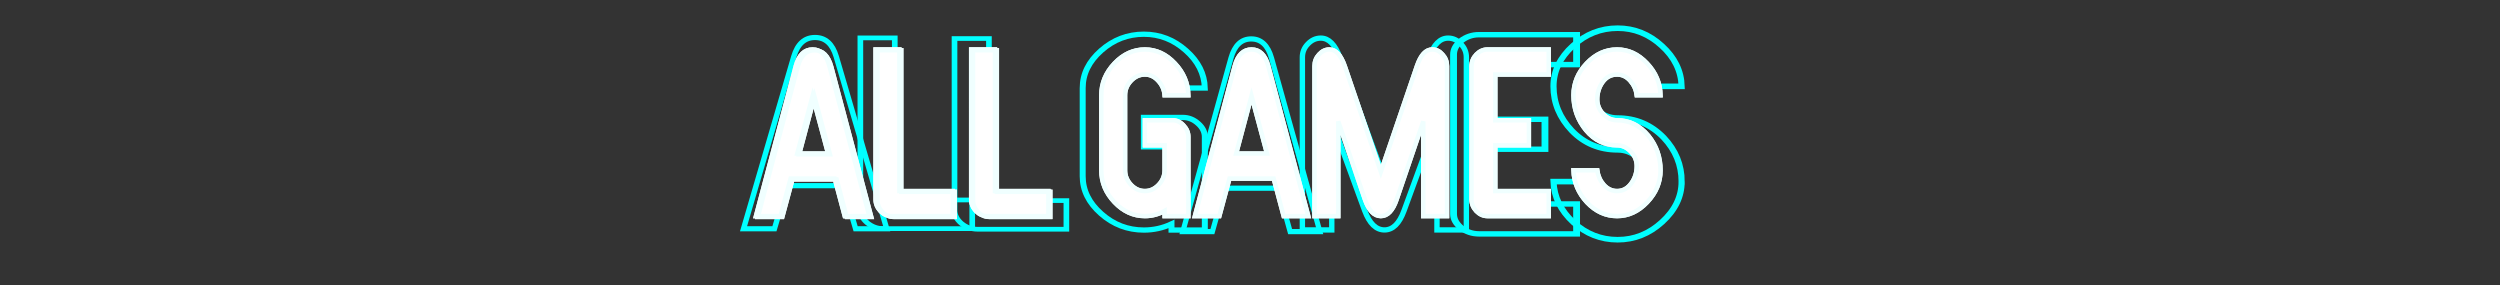 <?xml version="1.0" encoding="UTF-8" standalone="no"?>
<svg
   xmlns:osb="http://www.openswatchbook.org/uri/2009/osb"
   xmlns:dc="http://purl.org/dc/elements/1.1/"
   xmlns:cc="http://creativecommons.org/ns#"
   xmlns:rdf="http://www.w3.org/1999/02/22-rdf-syntax-ns#"
   xmlns:svg="http://www.w3.org/2000/svg"
   xmlns="http://www.w3.org/2000/svg"
   xmlns:sodipodi="http://sodipodi.sourceforge.net/DTD/sodipodi-0.dtd"
   xmlns:inkscape="http://www.inkscape.org/namespaces/inkscape"
   id="Calque_2"
   data-name="Calque 2"
   viewBox="0 0 1000 114"
   version="1.1"
   sodipodi:docname="system.svg"
   inkscape:version="0.92.4 (5da689c313, 2019-01-14)">
  <rect x="0" y="0" width="1000" height="114" fill="#333333" stroke="none"/>
  <defs
     id="defs131">
    <linearGradient
       id="linearGradient1126"
       osb:paint="solid">
      <stop
         style="stop-color:#00ffff;stop-opacity:1;"
         offset="0"
         id="stop1124" />
    </linearGradient>
  </defs>
  <sodipodi:namedview
     pagecolor="#000000"
     bordercolor="#666666"
     borderopacity="1"
     objecttolerance="10"
     gridtolerance="10"
     guidetolerance="10"
     inkscape:pageopacity="0.34901961"
     inkscape:pageshadow="2"
     inkscape:window-width="1920"
     inkscape:window-height="1017"
     id="namedview129"
     showgrid="false"
     inkscape:zoom="2.272"
     inkscape:cx="504.34515"
     inkscape:cy="57"
     inkscape:window-x="-8"
     inkscape:window-y="-8"
     inkscape:window-maximized="1"
     inkscape:current-layer="Calque_2"
     inkscape:pagecheckerboard="true" />
  <title
     id="title2">logo</title>
  <path
     style="fill:#ffffff;fill-opacity:1;stroke:none;stroke-width:1.664;stroke-miterlimit:4;stroke-dasharray:none;stroke-opacity:1"
     d=""
     id="path866"
     inkscape:connector-curvature="0" />
  <g
     id="g851">
    <g
       aria-label="a"
       transform="scale(1.022,0.979)"
       style="font-style:normal;font-variant:normal;font-weight:normal;font-stretch:normal;font-size:146.56px;line-height:1.25;font-family:'SF Atarian System';-inkscape-font-specification:'SF Atarian System';letter-spacing:0px;word-spacing:0px;fill:none;fill-opacity:1;stroke:#00ffff;stroke-width:2.108;stroke-miterlimit:4;stroke-dasharray:none;stroke-opacity:1"
       id="text928">
      <path
         d="m 347.047,93.463 h -12.166 l -4.938,-17.604 h -21.827 l -5.009,17.604 h -12.094 l 19.68,-70.346 q 2.218,-7.8 8.301,-7.8 6.083,0 8.301,7.8 z m -20.395,-29.341 -7.657,-27.051 -7.586,27.051 z"
         style="fill:none;stroke:#00ffff;stroke-width:2.108;stroke-miterlimit:4;stroke-dasharray:none;stroke-opacity:1"
         id="path853" />
    </g>
    <g
       aria-label="l"
       transform="scale(1.096,0.912)"
       style="font-style:normal;font-variant:normal;font-weight:normal;font-stretch:normal;font-size:156.879px;line-height:1.25;font-family:'SF Atarian System';-inkscape-font-specification:'SF Atarian System';letter-spacing:0px;word-spacing:0px;fill:none;fill-opacity:1;stroke:#00ffff;stroke-width:2.064;stroke-miterlimit:4;stroke-dasharray:none;stroke-opacity:1"
       id="text932">
      <path
         d="m 354.828,100.272 h -32.402 q -3.294,0 -5.898,-2.528 -2.528,-2.604 -2.528,-5.822 V 16.623 h 12.563 v 71.086 h 28.266 z"
         style="fill:none;stroke:#00ffff;stroke-width:2.064;stroke-miterlimit:4;stroke-dasharray:none;stroke-opacity:1"
         id="path856" />
    </g>
    <g
       aria-label="g"
       transform="scale(1.064,0.939)"
       style="font-style:normal;font-variant:normal;font-weight:normal;font-stretch:normal;font-size:156.457px;line-height:1.25;font-family:'SF Atarian System';-inkscape-font-specification:'SF Atarian System';letter-spacing:0px;word-spacing:0px;fill:none;fill-opacity:1;stroke:#00ffff;stroke-width:2.246;stroke-miterlimit:4;stroke-dasharray:none;stroke-opacity:1"
       id="text940">
      <path
         d="m 452.941,97.998 h -12.529 v -2.597 q -4.889,2.597 -10.39,2.597 -9.091,0 -16.043,-6.952 -6.952,-6.952 -6.952,-15.967 V 37.493 q 0,-9.015 6.952,-15.967 6.952,-6.952 16.043,-6.952 8.938,0 15.814,6.952 6.876,6.876 7.105,15.967 h -12.529 q -0.306,-4.125 -3.361,-7.258 -2.979,-3.132 -7.028,-3.132 -4.202,0 -7.334,3.132 -3.132,3.132 -3.132,7.258 v 37.586 q 0,4.125 3.132,7.258 3.132,3.132 7.334,3.132 4.125,0 7.258,-3.132 3.132,-3.132 3.132,-7.258 V 62.551 H 430.022 V 50.022 h 14.591 q 3.285,0 5.806,2.597 2.521,2.521 2.521,5.73 z"
         style="fill:none;stroke:#00ffff;stroke-width:2.246;stroke-miterlimit:4;stroke-dasharray:none;stroke-opacity:1"
         id="path859" />
    </g>
    <g
       aria-label="m"
       transform="scale(1.01,0.99)"
       style="font-style:normal;font-variant:normal;font-weight:normal;font-stretch:normal;font-size:145.356px;line-height:1.25;font-family:'SF Atarian System';-inkscape-font-specification:'SF Atarian System';letter-spacing:0px;word-spacing:0px;fill:none;fill-opacity:1;stroke:#00ffff;stroke-width:2.132;stroke-miterlimit:4;stroke-dasharray:none;stroke-opacity:1"
       id="text948">
      <path
         d="M 580.736,92.902 H 569.096 V 48.827 l -13.059,36.339 q -2.768,7.736 -7.736,7.736 -4.968,0 -7.807,-7.736 L 527.434,48.827 V 92.902 H 515.794 V 23.134 q 0,-3.123 2.2,-5.394 2.2,-2.342 5.11,-2.342 4.684,0 7.523,7.736 l 17.673,49.185 17.673,-49.185 q 2.768,-7.736 7.523,-7.736 2.91,0 5.039,2.342 2.2,2.271 2.2,5.394 z"
         style="fill:none;stroke:#00ffff;stroke-width:2.132;stroke-miterlimit:4;stroke-dasharray:none;stroke-opacity:1"
         id="path862" />
    </g>
    <g
       aria-label="e"
       transform="scale(1.125,0.889)"
       style="font-style:normal;font-variant:normal;font-weight:normal;font-stretch:normal;font-size:168.086px;line-height:1.25;font-family:'SF Atarian System';-inkscape-font-specification:'SF Atarian System';letter-spacing:0px;word-spacing:0px;fill:none;fill-opacity:1;stroke:#00ffff;stroke-width:2.434;stroke-miterlimit:4;stroke-dasharray:none;stroke-opacity:1"
       id="text952">
      <path
         d="m 560.565,105.231 h -34.717 q -3.529,0 -6.32,-2.708 -2.708,-2.79 -2.708,-6.238 V 24.553 q 0,-3.529 2.708,-6.238 2.79,-2.708 6.32,-2.708 h 34.717 v 13.46 h -30.285 v 24.622 h 19.041 v 13.46 h -19.041 v 24.622 h 30.285 z"
         style="fill:none;stroke:#00ffff;stroke-width:2.434;stroke-miterlimit:4;stroke-dasharray:none;stroke-opacity:1"
         id="path865" />
    </g>
    <g
       aria-label="s"
       transform="scale(1.049,0.953)"
       style="font-style:normal;font-variant:normal;font-weight:normal;font-stretch:normal;font-size:166.508px;line-height:1.25;font-family:'SF Atarian System';-inkscape-font-specification:'SF Atarian System';letter-spacing:0px;word-spacing:0px;fill:none;fill-opacity:1;stroke:#00ffff;stroke-width:2.349;stroke-miterlimit:4;stroke-dasharray:none;stroke-opacity:1"
       id="text956">
      <path
         d="m 641.231,76.224 q 0,9.512 -7.48,16.992 -7.399,7.399 -16.911,7.399 -9.594,0 -16.911,-7.317 -7.236,-7.399 -7.561,-17.074 h 13.334 q 0.65,4.472 3.659,7.724 3.171,3.333 7.48,3.333 4.959,0 8.13,-4.309 2.927,-3.903 2.927,-9.025 0,-4.39 -3.333,-7.724 -3.333,-3.333 -7.724,-3.333 -10.407,0 -17.48,-8.049 -6.992,-8.13 -6.992,-18.618 0,-9.594 7.399,-16.992 7.399,-7.399 17.074,-7.399 9.512,0 16.83,7.399 7.317,7.317 7.561,16.992 h -13.334 q -0.569,-4.39 -3.659,-7.724 -3.09,-3.333 -7.399,-3.333 -5.041,0 -8.13,4.065 -3.008,3.984 -3.008,9.187 0,4.472 3.333,7.805 3.333,3.333 7.805,3.333 10.325,0 17.561,8.212 6.829,7.968 6.829,18.456 z"
         style="fill:none;stroke:#00ffff;stroke-width:2.349;stroke-miterlimit:4;stroke-dasharray:none;stroke-opacity:1"
         id="path868" />
    </g>
    <g
       aria-label="l"
       transform="scale(1.096,0.912)"
       style="font-style:normal;font-variant:normal;font-weight:normal;font-stretch:normal;font-size:156.878px;line-height:1.25;font-family:'SF Atarian System';-inkscape-font-specification:'SF Atarian System';letter-spacing:0px;word-spacing:0px;fill:none;fill-opacity:1;stroke:#00ffff;stroke-width:2.064;stroke-miterlimit:4;stroke-dasharray:none;stroke-opacity:1"
       id="text932-4">
      <path
         d="M 389.19,100.542 H 356.788 q -3.294,0 -5.898,-2.528 -2.528,-2.604 -2.528,-5.822 V 16.894 h 12.562 v 71.085 h 28.266 z"
         style="fill:none;stroke:#00ffff;stroke-width:2.064;stroke-miterlimit:4;stroke-dasharray:none;stroke-opacity:1"
         id="path871" />
    </g>
    <g
       aria-label="a"
       transform="scale(0.996,1.004)"
       style="font-style:normal;font-variant:normal;font-weight:normal;font-stretch:normal;font-size:143.963px;line-height:1.25;font-family:'SF Atarian System';-inkscape-font-specification:'SF Atarian System';letter-spacing:0px;word-spacing:0px;fill:none;fill-opacity:1;stroke:#00ffff;stroke-width:2.071;stroke-miterlimit:4;stroke-dasharray:none;stroke-opacity:1"
       id="text928-7">
      <path
         d="M 530.066,92.269 H 518.116 l -4.85,-17.292 H 491.826 l -4.921,17.292 H 475.025 L 494.356,23.17 q 2.179,-7.662 8.154,-7.662 5.975,0 8.154,7.662 z m -20.034,-28.821 -7.521,-26.571 -7.451,26.571 z"
         style="fill:none;stroke:#00ffff;stroke-width:2.071;stroke-miterlimit:4;stroke-dasharray:none;stroke-opacity:1"
         id="path874" />
    </g>
    <path
       inkscape:connector-curvature="0"
       d="m 664.21,68.127 q 0,7.14 -5.33,12.755 -5.272,5.553 -12.05,5.553 -6.836,0 -12.05,-5.492 -5.156,-5.553 -5.388,-12.816 h 9.501 q 0.463,3.356 2.607,5.798 2.259,2.502 5.33,2.502 3.534,0 5.793,-3.234 2.086,-2.929 2.086,-6.774 0,-3.295 -2.375,-5.798 -2.375,-2.502 -5.504,-2.502 -7.416,0 -12.456,-6.042 -4.982,-6.103 -4.982,-13.975 0,-7.201 5.272,-12.755 5.272,-5.553 12.166,-5.553 6.778,0 11.992,5.553 5.214,5.492 5.388,12.755 h -9.501 q -0.406,-3.295 -2.607,-5.798 -2.201,-2.502 -5.272,-2.502 -3.592,0 -5.793,3.051 -2.144,2.99 -2.144,6.896 0,3.356 2.375,5.859 2.375,2.502 5.562,2.502 7.358,0 12.514,6.164 4.866,5.981 4.866,13.853 z m -44.725,18.308 h -24.506 q -2.491,0 -4.461,-2.014 -1.912,-2.075 -1.912,-4.638 V 26.445 q 0,-2.624 1.912,-4.638 1.97,-2.014 4.461,-2.014 h 24.506 v 10.008 h -21.378 v 18.308 h 13.441 v 10.008 h -13.441 v 18.308 h 21.378 z m -40.67,0 h -9.501 V 48.537 l -10.66,31.246 q -2.259,6.652 -6.315,6.652 -4.055,0 -6.373,-6.652 L 535.306,48.537 v 37.898 h -9.501 V 26.445 q 0,-2.685 1.796,-4.638 1.796,-2.014 4.171,-2.014 3.824,0 6.141,6.652 l 14.426,42.291 14.426,-42.291 q 2.259,-6.652 6.141,-6.652 2.375,0 4.113,2.014 1.796,1.953 1.796,4.638 z m -55.501,0 h -9.849 l -3.997,-15.013 h -17.67 l -4.055,15.013 h -9.791 l 15.932,-59.989 q 1.796,-6.652 6.72,-6.652 4.924,0 6.72,6.652 z M 506.802,61.414 500.603,38.346 494.462,61.414 Z m -31.458,25.021 h -9.501 v -2.075 q -3.708,2.075 -7.879,2.075 -6.894,0 -12.166,-5.553 -5.272,-5.553 -5.272,-12.755 V 38.102 q 0,-7.201 5.272,-12.755 5.272,-5.553 12.166,-5.553 6.778,0 11.992,5.553 5.214,5.492 5.388,12.755 h -9.501 q -0.232,-3.295 -2.549,-5.798 -2.259,-2.502 -5.33,-2.502 -3.186,0 -5.562,2.502 -2.375,2.502 -2.375,5.798 v 30.025 q 0,3.295 2.375,5.798 2.375,2.502 5.562,2.502 3.128,0 5.504,-2.502 2.375,-2.502 2.375,-5.798 V 58.118 h -7.879 V 48.11 h 11.065 q 2.491,0 4.403,2.075 1.912,2.014 1.912,4.577 z m -55.237,0.315 h -24.506 q -2.491,0 -4.461,-2.014 Q 389.228,82.661 389.228,80.097 V 20.108 h 9.501 v 56.633 h 21.378 z m -38.237,0 h -24.506 q -2.491,0 -4.461,-2.014 -1.912,-2.075 -1.912,-4.638 V 20.108 h 9.501 v 56.633 h 21.378 z m -33.37,0 h -9.849 L 334.653,71.737 H 316.983 l -4.055,15.013 h -9.791 l 15.932,-59.989 q 1.796,-6.652 6.72,-6.652 4.924,0 6.72,6.652 z m -16.511,-25.021 -6.199,-23.068 -6.141,23.068 z m 332.221,6.398 q 0,7.14 -5.33,12.755 -5.272,5.553 -12.05,5.553 -6.836,0 -12.05,-5.492 -5.156,-5.553 -5.388,-12.816 h 9.501 q 0.463,3.356 2.607,5.798 2.259,2.502 5.33,2.502 3.534,0 5.793,-3.234 2.086,-2.929 2.086,-6.774 0,-3.295 -2.375,-5.798 -2.375,-2.502 -5.504,-2.502 -7.416,0 -12.456,-6.042 -4.982,-6.103 -4.982,-13.975 0,-7.201 5.272,-12.755 5.272,-5.553 12.166,-5.553 6.778,0 11.992,5.553 5.214,5.492 5.388,12.755 h -9.501 q -0.406,-3.295 -2.607,-5.798 -2.202,-2.502 -5.272,-2.502 -3.592,0 -5.793,3.051 -2.144,2.99 -2.144,6.896 0,3.356 2.375,5.859 2.375,2.502 5.562,2.502 7.358,0 12.514,6.164 4.866,5.981 4.866,13.853 z m -44.725,18.308 h -24.506 q -2.491,0 -4.461,-2.014 -1.912,-2.075 -1.912,-4.638 V 26.445 q 0,-2.624 1.912,-4.638 1.97,-2.014 4.461,-2.014 h 24.506 v 10.008 h -21.378 v 18.308 h 13.441 V 58.118 h -13.441 v 18.308 h 21.378 z m -40.67,0 h -9.501 V 48.537 l -10.66,31.246 q -2.259,6.652 -6.315,6.652 -4.055,0 -6.373,-6.652 L 535.306,48.537 v 37.898 h -9.501 V 26.445 q 0,-2.685 1.796,-4.638 1.796,-2.014 4.171,-2.014 3.824,0 6.141,6.652 l 14.426,42.291 14.426,-42.291 q 2.259,-6.652 6.141,-6.652 2.375,0 4.113,2.014 1.796,1.953 1.796,4.638 z m -55.501,0 h -9.849 l -3.997,-15.013 h -17.67 l -4.055,15.013 h -9.791 l 15.932,-59.989 q 1.796,-6.652 6.72,-6.652 4.924,0 6.72,6.652 z M 506.802,61.414 500.603,38.346 494.462,61.414 Z m -31.458,25.021 h -9.501 v -2.075 q -3.708,2.075 -7.879,2.075 -6.894,0 -12.166,-5.553 -5.272,-5.553 -5.272,-12.755 V 38.102 q 0,-7.201 5.272,-12.755 5.272,-5.553 12.166,-5.553 6.778,0 11.992,5.553 5.214,5.492 5.388,12.755 h -9.501 q -0.232,-3.295 -2.549,-5.798 -2.259,-2.502 -5.33,-2.502 -3.186,0 -5.562,2.502 -2.375,2.502 -2.375,5.798 v 30.025 q 0,3.295 2.375,5.798 2.375,2.502 5.562,2.502 3.128,0 5.504,-2.502 2.375,-2.502 2.375,-5.798 V 58.118 h -7.879 V 48.11 h 11.065 q 2.491,0 4.403,2.075 1.912,2.014 1.912,4.577 z m -55.993,0 h -24.506 q -2.491,0 -4.461,-2.014 -1.912,-2.075 -1.912,-4.638 V 19.794 h 9.501 v 56.633 h 21.378 z m -38.237,0 h -24.506 q -2.491,0 -4.461,-2.014 -1.912,-2.075 -1.912,-4.638 V 19.794 h 9.501 v 56.633 h 21.378 z m -33.37,0 h -9.849 l -3.997,-15.013 h -17.67 l -4.055,15.013 h -9.791 l 15.932,-59.989 q 1.796,-6.652 6.72,-6.652 4.924,0 6.72,6.652 z M 331.232,61.414 325.034,38.346 318.892,61.414 Z"
       style="font-style:normal;font-variant:normal;font-weight:normal;font-stretch:normal;font-size:133.333px;line-height:1.25;font-family:'SF Atarian System';-inkscape-font-specification:'SF Atarian System';letter-spacing:0px;word-spacing:0px;fill:#ffffff;fill-opacity:1;stroke:#f0ffff;stroke-width:1.782;stroke-miterlimit:4;stroke-dasharray:none;stroke-opacity:1"
       id="path1580" />
    <path
       inkscape:connector-curvature="0"
       d="m 664.21,68.127 q 0,7.14 -5.33,12.755 -5.272,5.553 -12.05,5.553 -6.836,0 -12.05,-5.492 -5.156,-5.553 -5.388,-12.816 h 9.501 q 0.463,3.356 2.607,5.798 2.259,2.502 5.33,2.502 3.534,0 5.793,-3.234 2.086,-2.929 2.086,-6.774 0,-3.295 -2.375,-5.798 -2.375,-2.502 -5.504,-2.502 -7.416,0 -12.456,-6.042 -4.982,-6.103 -4.982,-13.975 0,-7.201 5.272,-12.755 5.272,-5.553 12.166,-5.553 6.778,0 11.992,5.553 5.214,5.492 5.388,12.755 h -9.501 q -0.406,-3.295 -2.607,-5.798 -2.201,-2.502 -5.272,-2.502 -3.592,0 -5.793,3.051 -2.144,2.99 -2.144,6.896 0,3.356 2.375,5.859 2.375,2.502 5.562,2.502 7.358,0 12.514,6.164 4.866,5.981 4.866,13.853 z m -44.725,18.308 h -24.506 q -2.491,0 -4.461,-2.014 -1.912,-2.075 -1.912,-4.638 V 26.445 q 0,-2.624 1.912,-4.638 1.97,-2.014 4.461,-2.014 h 24.506 v 10.008 h -21.378 v 18.308 h 13.441 v 10.008 h -13.441 v 18.308 h 21.378 z m -40.67,0 h -9.501 V 48.537 l -10.66,31.246 q -2.259,6.652 -6.315,6.652 -4.055,0 -6.373,-6.652 L 535.306,48.537 v 37.898 h -9.501 V 26.445 q 0,-2.685 1.796,-4.638 1.796,-2.014 4.171,-2.014 3.824,0 6.141,6.652 l 14.426,42.291 14.426,-42.291 q 2.259,-6.652 6.141,-6.652 2.375,0 4.113,2.014 1.796,1.953 1.796,4.638 z m -55.501,0 h -9.849 l -3.997,-15.013 h -17.67 l -4.055,15.013 h -9.791 l 15.932,-59.989 q 1.796,-6.652 6.72,-6.652 4.924,0 6.72,6.652 z M 506.802,61.414 500.603,38.346 494.462,61.414 Z m -31.458,25.021 h -9.501 v -2.075 q -3.708,2.075 -7.879,2.075 -6.894,0 -12.166,-5.553 -5.272,-5.553 -5.272,-12.755 V 38.102 q 0,-7.201 5.272,-12.755 5.272,-5.553 12.166,-5.553 6.778,0 11.992,5.553 5.214,5.492 5.388,12.755 h -9.501 q -0.232,-3.295 -2.549,-5.798 -2.259,-2.502 -5.33,-2.502 -3.186,0 -5.562,2.502 -2.375,2.502 -2.375,5.798 v 30.025 q 0,3.295 2.375,5.798 2.375,2.502 5.562,2.502 3.128,0 5.504,-2.502 2.375,-2.502 2.375,-5.798 V 58.118 h -7.879 V 48.11 h 11.065 q 2.491,0 4.403,2.075 1.912,2.014 1.912,4.577 z m -55.237,0.315 h -24.506 q -2.491,0 -4.461,-2.014 -1.912,-2.075 -1.912,-4.638 V 20.108 h 9.501 v 56.633 h 21.378 z m -38.237,0 h -24.506 q -2.491,0 -4.461,-2.014 -1.912,-2.075 -1.912,-4.638 V 20.108 h 9.501 v 56.633 h 21.378 z m -33.37,0 h -9.849 L 334.653,71.737 H 316.983 l -4.055,15.013 h -9.791 l 15.932,-59.989 q 1.796,-6.652 6.72,-6.652 4.924,0 6.72,6.652 z M 331.988,61.728 325.79,38.66 319.648,61.728 Z m 332.221,6.398 q 0,7.14 -5.33,12.755 -5.272,5.553 -12.05,5.553 -6.836,0 -12.05,-5.492 -5.156,-5.553 -5.388,-12.816 h 9.501 q 0.463,3.356 2.607,5.798 2.259,2.502 5.33,2.502 3.534,0 5.793,-3.234 2.086,-2.929 2.086,-6.774 0,-3.295 -2.375,-5.798 -2.375,-2.502 -5.504,-2.502 -7.416,0 -12.456,-6.042 -4.982,-6.103 -4.982,-13.975 0,-7.201 5.272,-12.755 5.272,-5.553 12.166,-5.553 6.778,0 11.992,5.553 5.214,5.492 5.388,12.755 h -9.501 q -0.406,-3.295 -2.607,-5.798 -2.202,-2.502 -5.272,-2.502 -3.592,0 -5.793,3.051 -2.144,2.99 -2.144,6.896 0,3.356 2.375,5.859 2.375,2.502 5.562,2.502 7.358,0 12.514,6.164 4.866,5.981 4.866,13.853 z m -44.725,18.308 h -24.506 q -2.491,0 -4.461,-2.014 -1.912,-2.075 -1.912,-4.638 V 26.445 q 0,-2.624 1.912,-4.638 1.97,-2.014 4.461,-2.014 h 24.506 v 10.008 h -21.378 v 18.308 h 13.441 v 10.008 h -13.441 v 18.308 h 21.378 z m -40.67,0 h -9.501 V 48.537 l -10.66,31.246 q -2.259,6.652 -6.315,6.652 -4.055,0 -6.373,-6.652 L 535.306,48.537 v 37.898 h -9.501 V 26.445 q 0,-2.685 1.796,-4.638 1.796,-2.014 4.171,-2.014 3.824,0 6.141,6.652 l 14.426,42.291 14.426,-42.291 q 2.259,-6.652 6.141,-6.652 2.375,0 4.113,2.014 1.796,1.953 1.796,4.638 z m -55.501,0 h -9.849 l -3.997,-15.013 h -17.67 l -4.055,15.013 h -9.791 l 15.932,-59.989 q 1.796,-6.652 6.72,-6.652 4.924,0 6.72,6.652 z M 506.802,61.414 500.603,38.346 494.462,61.414 Z m -31.458,25.021 h -9.501 v -2.075 q -3.708,2.075 -7.879,2.075 -6.894,0 -12.166,-5.553 -5.272,-5.553 -5.272,-12.755 V 38.102 q 0,-7.201 5.272,-12.755 5.272,-5.553 12.166,-5.553 6.778,0 11.992,5.553 5.214,5.492 5.388,12.755 h -9.501 q -0.232,-3.295 -2.549,-5.798 -2.259,-2.502 -5.33,-2.502 -3.186,0 -5.562,2.502 -2.375,2.502 -2.375,5.798 v 30.025 q 0,3.295 2.375,5.798 2.375,2.502 5.562,2.502 3.128,0 5.504,-2.502 2.375,-2.502 2.375,-5.798 V 58.118 h -7.879 V 48.11 h 11.065 q 2.491,0 4.403,2.075 1.912,2.014 1.912,4.577 z m -55.993,0 h -24.506 q -2.491,0 -4.461,-2.014 -1.912,-2.075 -1.912,-4.638 V 19.794 h 9.501 v 56.633 h 21.378 z m -38.237,0 h -24.506 q -2.491,0 -4.461,-2.014 -1.912,-2.075 -1.912,-4.638 V 19.794 h 9.501 v 56.633 h 21.378 z m -33.37,0 h -9.849 l -3.997,-15.013 h -17.67 l -4.055,15.013 h -9.791 l 15.932,-59.989 q 1.796,-6.652 6.72,-6.652 4.924,0 6.72,6.652 z M 331.232,61.414 325.034,38.346 318.892,61.414 Z"
       style="font-style:normal;font-variant:normal;font-weight:normal;font-stretch:normal;font-size:133.333px;line-height:1.25;font-family:'SF Atarian System';-inkscape-font-specification:'SF Atarian System';letter-spacing:0px;word-spacing:0px;fill:#ffffff;fill-opacity:1;stroke:#f0ffff;stroke-width:1.782;stroke-miterlimit:4;stroke-dasharray:none;stroke-opacity:1"
       id="path1580-6" />
  </g>
</svg>
